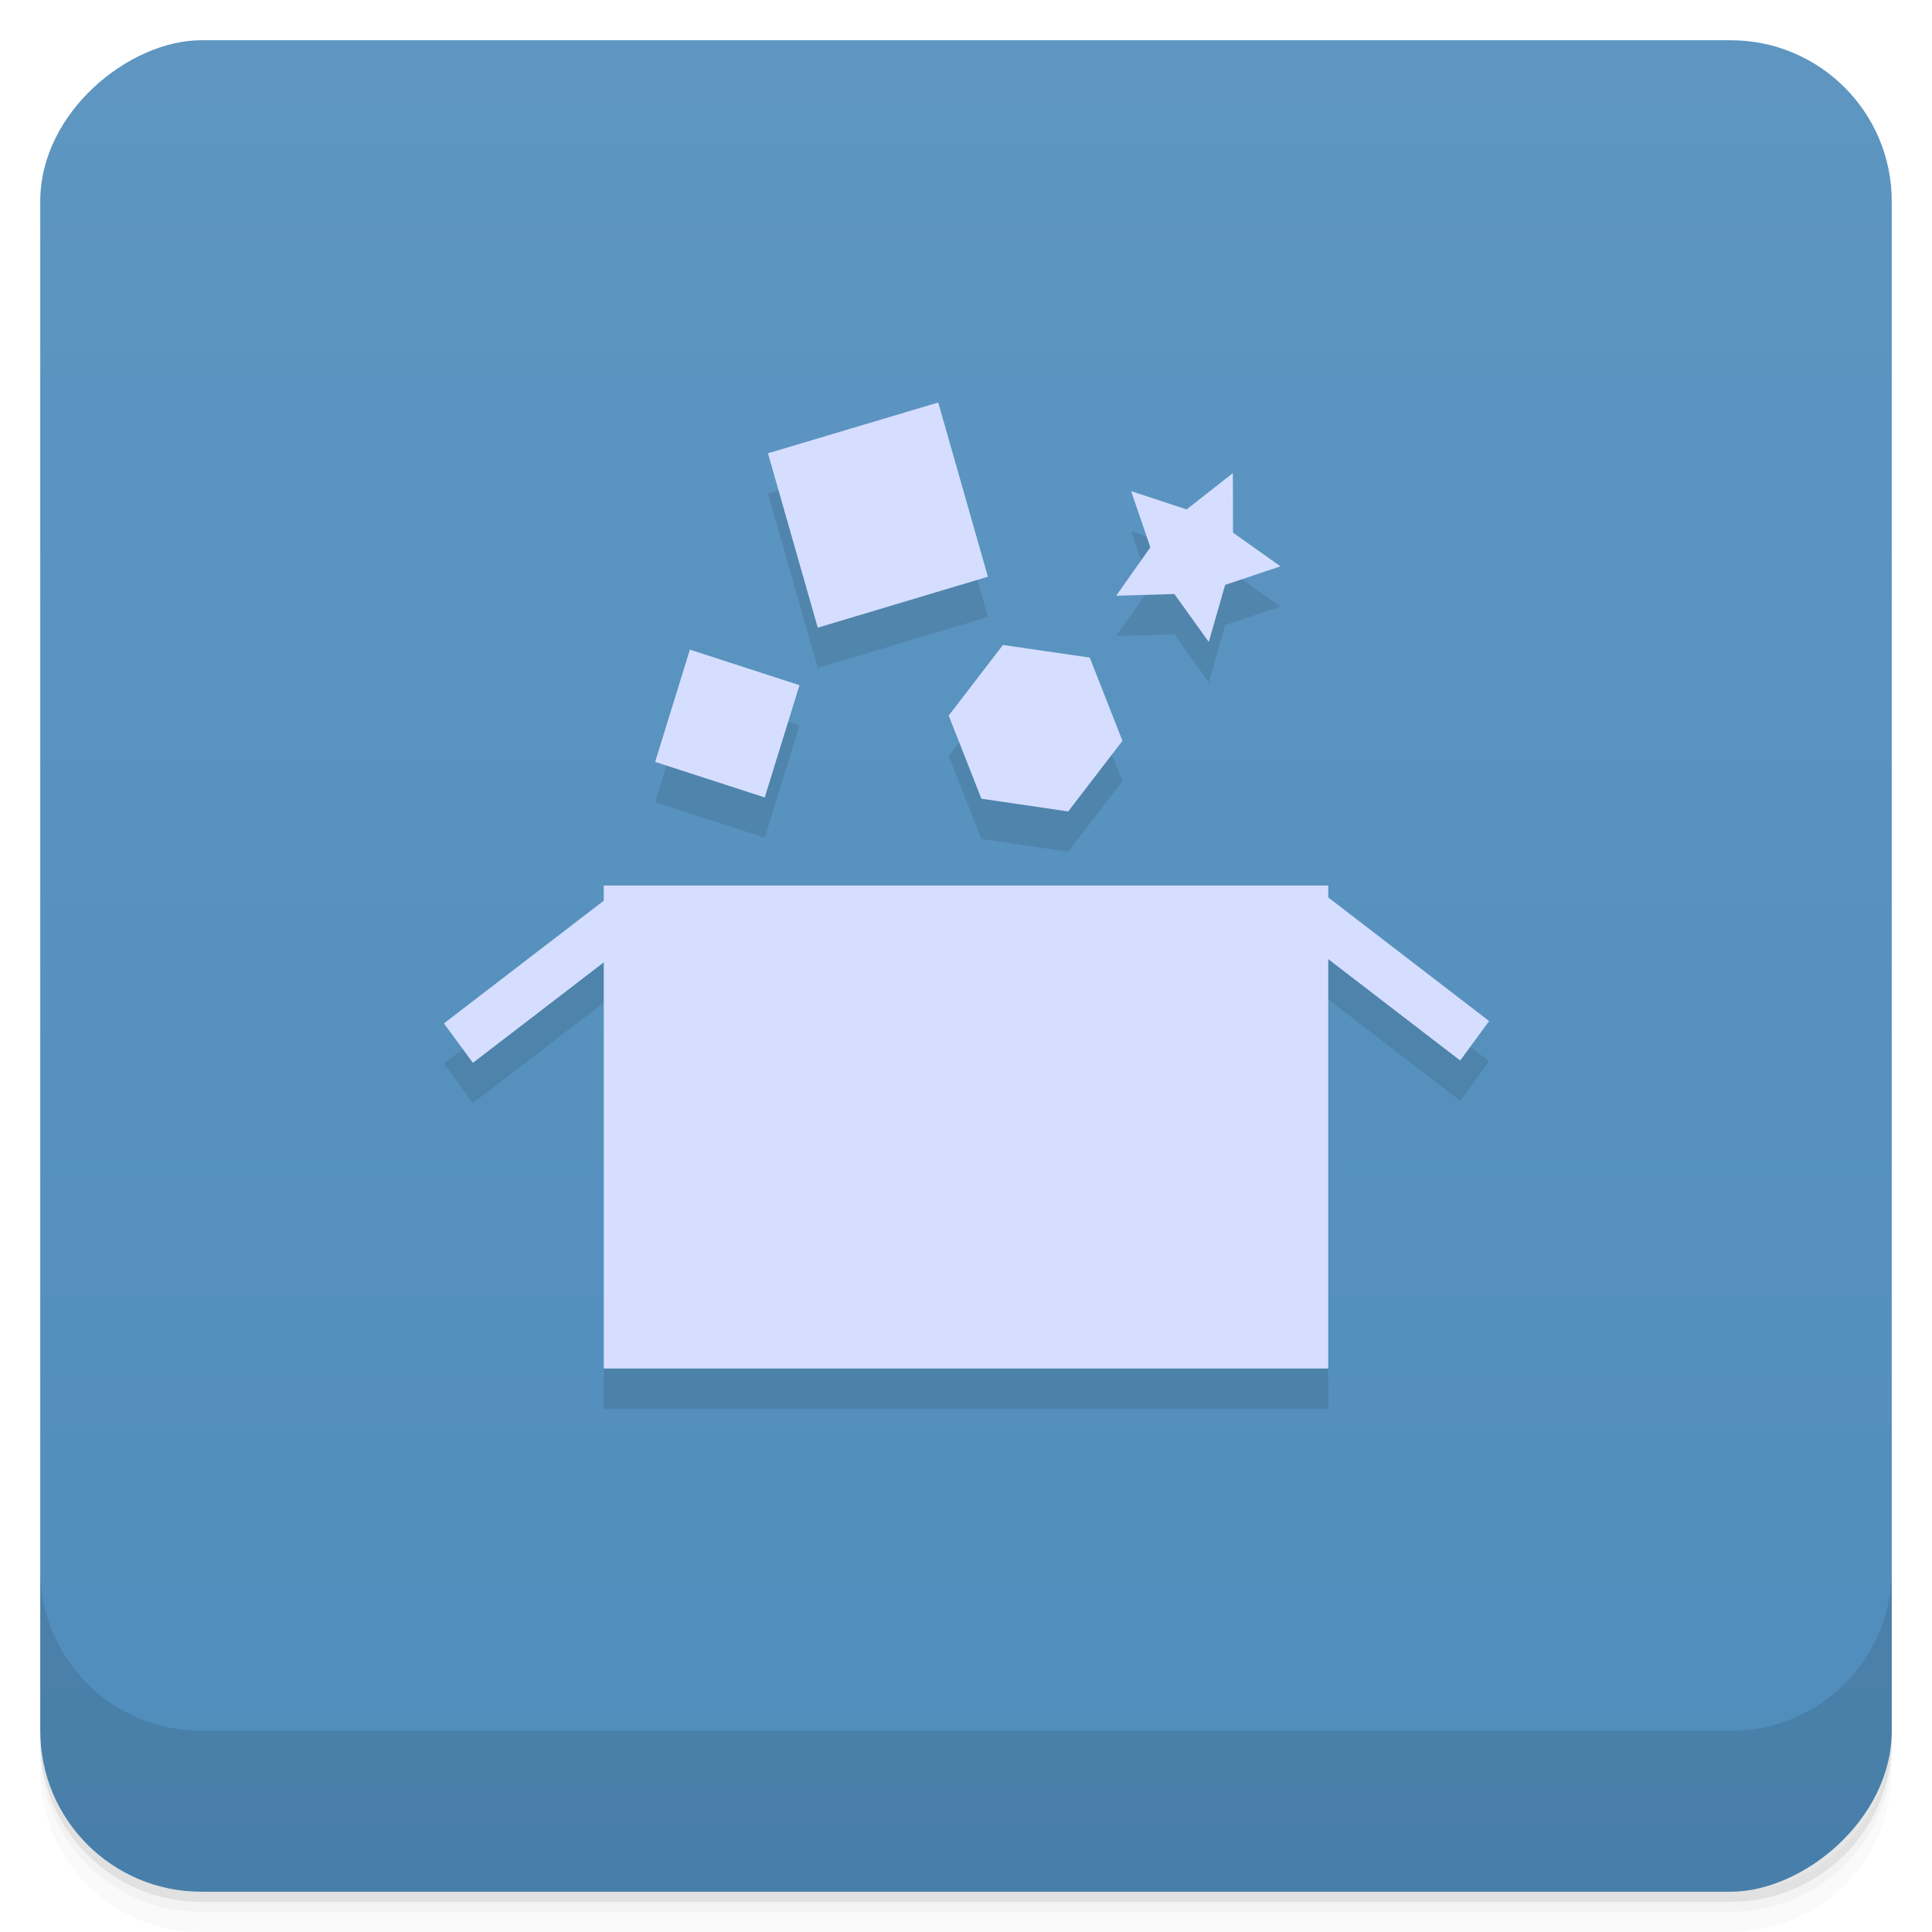 <svg viewBox="0 0 48 48" xmlns="http://www.w3.org/2000/svg" xmlns:xlink="http://www.w3.org/1999/xlink">
 <defs>
  <linearGradient id="linearGradient3764" gradientTransform="translate(-48 0)" gradientUnits="userSpaceOnUse" style="" x1="1" x2="47">
   <stop offset="0" style="stop-color:#508dbc"/>
   <stop offset="1" style="stop-color:#5e96c1"/>
  </linearGradient>
 </defs>
 <path d="m 1 43 v .25 c 0 2.216 1.784 4 4 4 h 38 c 2.216 0 4 -1.784 4 -4 v -.25 c 0 2.216 -1.784 4 -4 4 h -38 c -2.216 0 -4 -1.784 -4 -4 z m 0 .5 v .5 c 0 2.216 1.784 4 4 4 h 38 c 2.216 0 4 -1.784 4 -4 v -.5 c 0 2.216 -1.784 4 -4 4 h -38 c -2.216 0 -4 -1.784 -4 -4 z" style="opacity:.02"/>
 <path d="m 1 43.25 v .25 c 0 2.216 1.784 4 4 4 h 38 c 2.216 0 4 -1.784 4 -4 v -.25 c 0 2.216 -1.784 4 -4 4 h -38 c -2.216 0 -4 -1.784 -4 -4 z" style="opacity:.05"/>
 <path d="m 1 43 v .25 c 0 2.216 1.784 4 4 4 h 38 c 2.216 0 4 -1.784 4 -4 v -.25 c 0 2.216 -1.784 4 -4 4 h -38 c -2.216 0 -4 -1.784 -4 -4 z" style="opacity:.1"/>
 <rect height="46" rx="4" style="fill:url(#linearGradient3764)" transform="rotate(-90)" width="46" x="-47" y="1"/>
 <g style="opacity:.1">
  <path d="m 15 23 h 18 v 12 h -18" style=""/>
  <path d="m 11.03 26.426 4.391 -3.371 .719 .98 -4.391 3.371" style=""/>
  <path d="m 31.891 23.977 4.387 3.371 .719 -.98 -4.387 -3.371" style=""/>
  <path d="m 17.14 17.14 2.723 .883 -.863 2.789 -2.723 -.883" style=""/>
  <path d="m 19.08 12.262 4.23 -1.262 1.234 4.328 -4.227 1.266" style=""/>
  <path d="m 27.887 19.406 -1.348 1.754 -2.156 -.316 -.813 -2.066 1.348 -1.754 2.156 .313" style=""/>
  <path d="m 31.813 15.07 -1.375 .461 -.406 1.418 -.855 -1.191 -1.445 .043 .848 -1.203 -.477 -1.395 1.379 .453 1.148 -.902 .004 1.48" style=""/>
 </g>
 <g style="fill:#d6deff">
  <path d="m 15 22 h 18 v 12 h -18" style=""/>
  <path d="m 11.03 25.426 4.391 -3.371 .719 .98 -4.391 3.371" style=""/>
  <path d="m 31.891 22.977 4.387 3.371 .719 -.98 -4.387 -3.371" style=""/>
  <path d="m 17.14 16.14 2.723 .883 -.863 2.789 -2.723 -.883" style=""/>
  <path d="m 19.08 11.262 4.23 -1.262 1.234 4.328 -4.227 1.266" style=""/>
  <path d="m 27.887 18.406 -1.348 1.754 -2.156 -.316 -.813 -2.066 1.348 -1.754 2.156 .313" style=""/>
  <path d="m 31.813 14.07 -1.375 .461 -.406 1.418 -.855 -1.191 -1.445 .043 .848 -1.203 -.477 -1.395 1.379 .453 1.148 -.902 .004 1.48" style=""/>
 </g>
 <path d="m 1 39 v 4 c 0 2.216 1.784 4 4 4 h 38 c 2.216 0 4 -1.784 4 -4 v -4 c 0 2.216 -1.784 4 -4 4 h -38 c -2.216 0 -4 -1.784 -4 -4 z" style="opacity:.1"/>
</svg>

